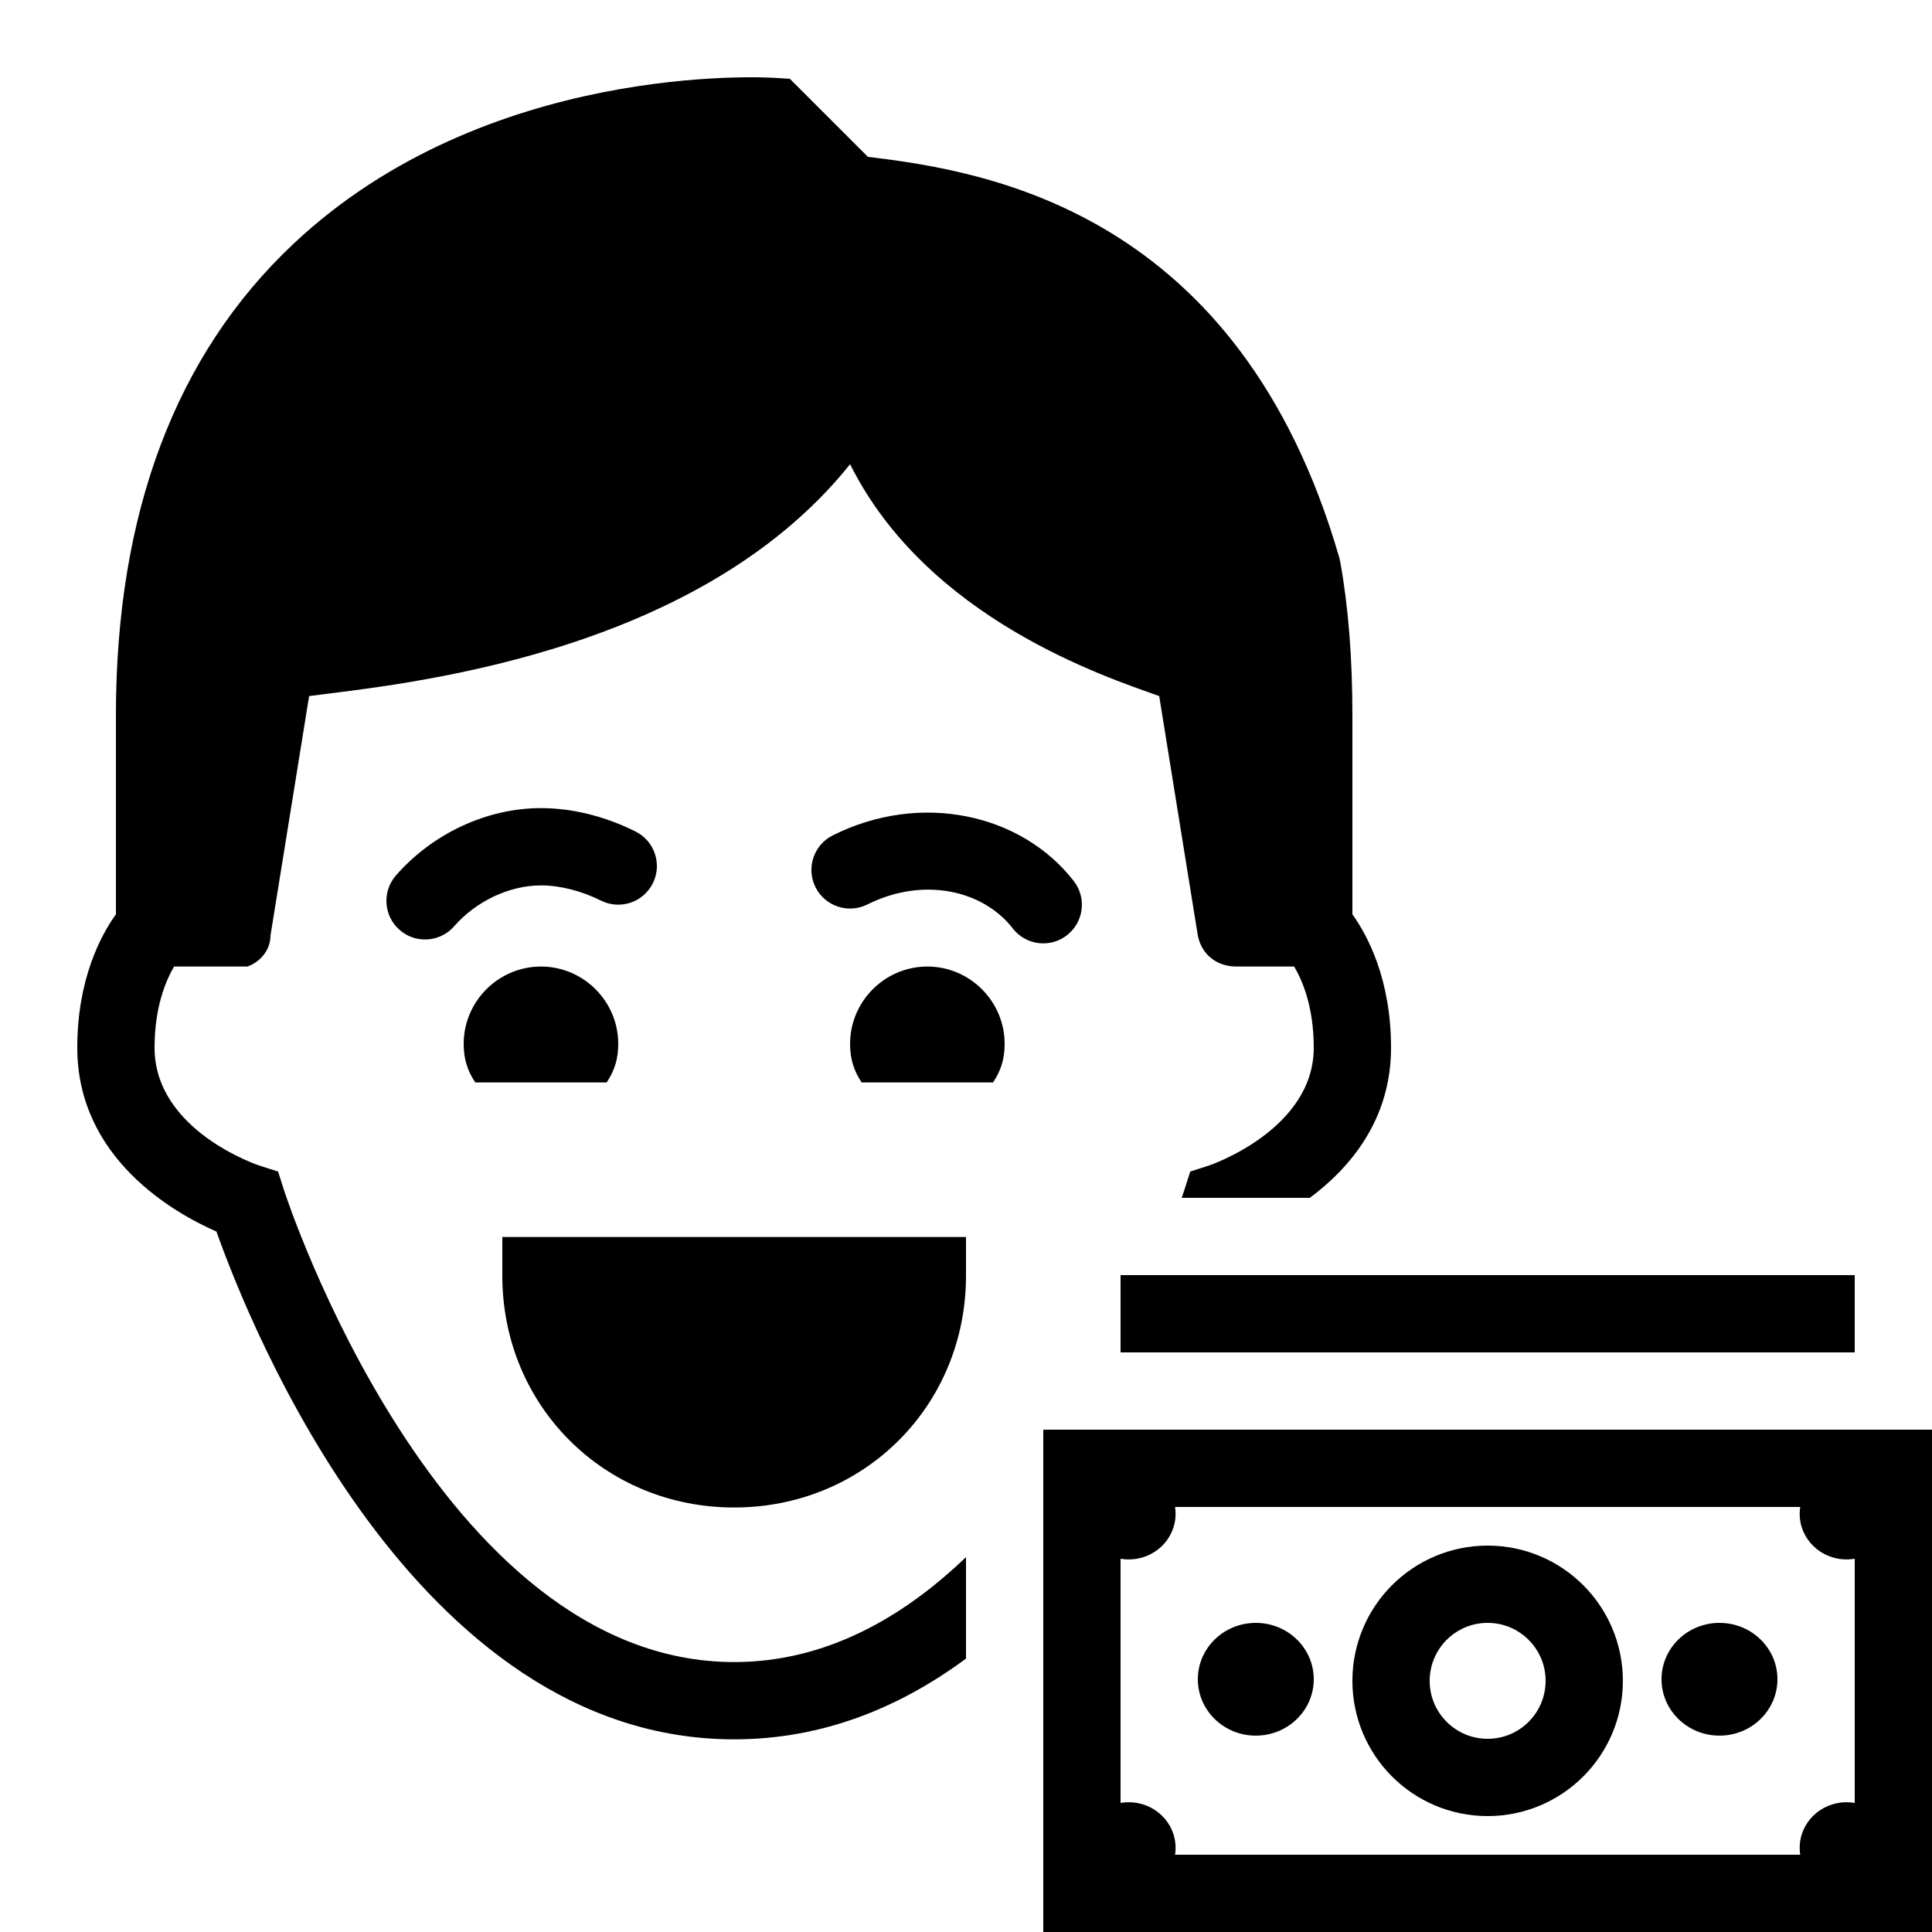 <?xml version="1.0" encoding="iso-8859-1"?><!-- Generator: Adobe Illustrator 21.0.2, SVG Export Plug-In . SVG Version: 6.00 Build 0)  --><svg xmlns="http://www.w3.org/2000/svg" xmlns:xlink="http://www.w3.org/1999/xlink" viewBox="0 0 50 50" width="50px" height="50px"><ellipse cx="47.788" cy="47.821" rx="1.212" ry="1.179"/><ellipse cx="47.788" cy="39.179" rx="1.212" ry="1.179"/><ellipse cx="44.5" cy="43.459" rx="1.5" ry="1.459"/><ellipse cx="29.212" cy="47.821" rx="1.212" ry="1.179"/><ellipse cx="29.212" cy="39.179" rx="1.212" ry="1.179"/><ellipse cx="32.5" cy="43.459" rx="1.5" ry="1.459"/><rect x="28" y="38" style="fill:none;stroke:#000000;stroke-width:2;stroke-miterlimit:10;" width="21" height="11"/><g><path d="M15.554,23.308c0.495,0.246,1.094,0.046,1.341-0.448s0.046-1.094-0.448-1.341c-0.793-0.396-1.639-0.605-2.447-0.605c-1.395,0-2.798,0.651-3.752,1.741c-0.364,0.416-0.322,1.048,0.094,1.411c0.19,0.167,0.424,0.248,0.658,0.248c0.278,0,0.555-0.115,0.752-0.341c0.572-0.653,1.433-1.059,2.248-1.059C14.492,22.914,15.044,23.054,15.554,23.308z"/><path d="M25,40.298c-1.645,1.578-3.645,2.716-6,2.716c-7.665,0-11.608-12.082-11.647-12.204l-0.156-0.489l-0.489-0.158C6.681,30.154,4,29.262,4,27.114c0-1.059,0.296-1.744,0.505-2.1H6.4c0.3-0.1,0.6-0.4,0.6-0.8l1-6.2c2.3-0.3,10-1,14-6c2,4,6.6,5.5,8,6l1,6.2c0.1,0.5,0.5,0.8,1,0.8h1.493c0.213,0.36,0.507,1.044,0.507,2.1c0,2.126-2.685,3.041-2.708,3.048l-0.489,0.158l-0.156,0.49c-0.003,0.008-0.025,0.077-0.065,0.19h3.317C34.941,30.223,36,28.977,36,27.114c0-1.778-0.614-2.913-1-3.452v-5.148c0-1.489-0.106-2.827-0.316-3.979l-0.022-0.099c-2.586-8.942-9.086-10.008-12.2-10.376l-2.021-2.021l-0.377-0.023C19.761,1.995,12.6,1.607,7.603,6.302C4.548,9.17,3,13.279,3,18.514v5.148c-0.386,0.538-1,1.674-1,3.451c0,2.869,2.511,4.281,3.602,4.76C6.455,34.281,10.721,45.014,19,45.014c2.308,0,4.303-0.835,6-2.09V40.298z"/><path d="M15.7,28.014c0.2-0.3,0.3-0.6,0.3-1c0-1.1-0.9-2-2-2s-2,0.9-2,2c0,0.4,0.1,0.7,0.3,1H15.7z"/><path d="M19,39.014c3.364,0,6-2.636,6-6v-1H13v1C13,36.378,15.636,39.014,19,39.014z"/><path d="M21.552,21.619c-0.494,0.247-0.694,0.848-0.447,1.342c0.248,0.494,0.847,0.693,1.342,0.447c1.443-0.723,2.989-0.376,3.764,0.62c0.197,0.253,0.491,0.386,0.79,0.386c0.214,0,0.431-0.068,0.612-0.211c0.436-0.339,0.515-0.967,0.175-1.403C26.438,21.063,23.838,20.477,21.552,21.619z"/><path d="M24,25.014c-1.1,0-2,0.9-2,2c0,0.4,0.1,0.7,0.3,1h3.4c0.2-0.3,0.3-0.6,0.3-1C26,25.914,25.1,25.014,24,25.014z"/></g><rect x="29" y="33" width="19" height="2"/><circle style="fill:none;stroke:#000000;stroke-width:2;stroke-miterlimit:10;" cx="38.5" cy="43.5" r="2.5"/></svg>